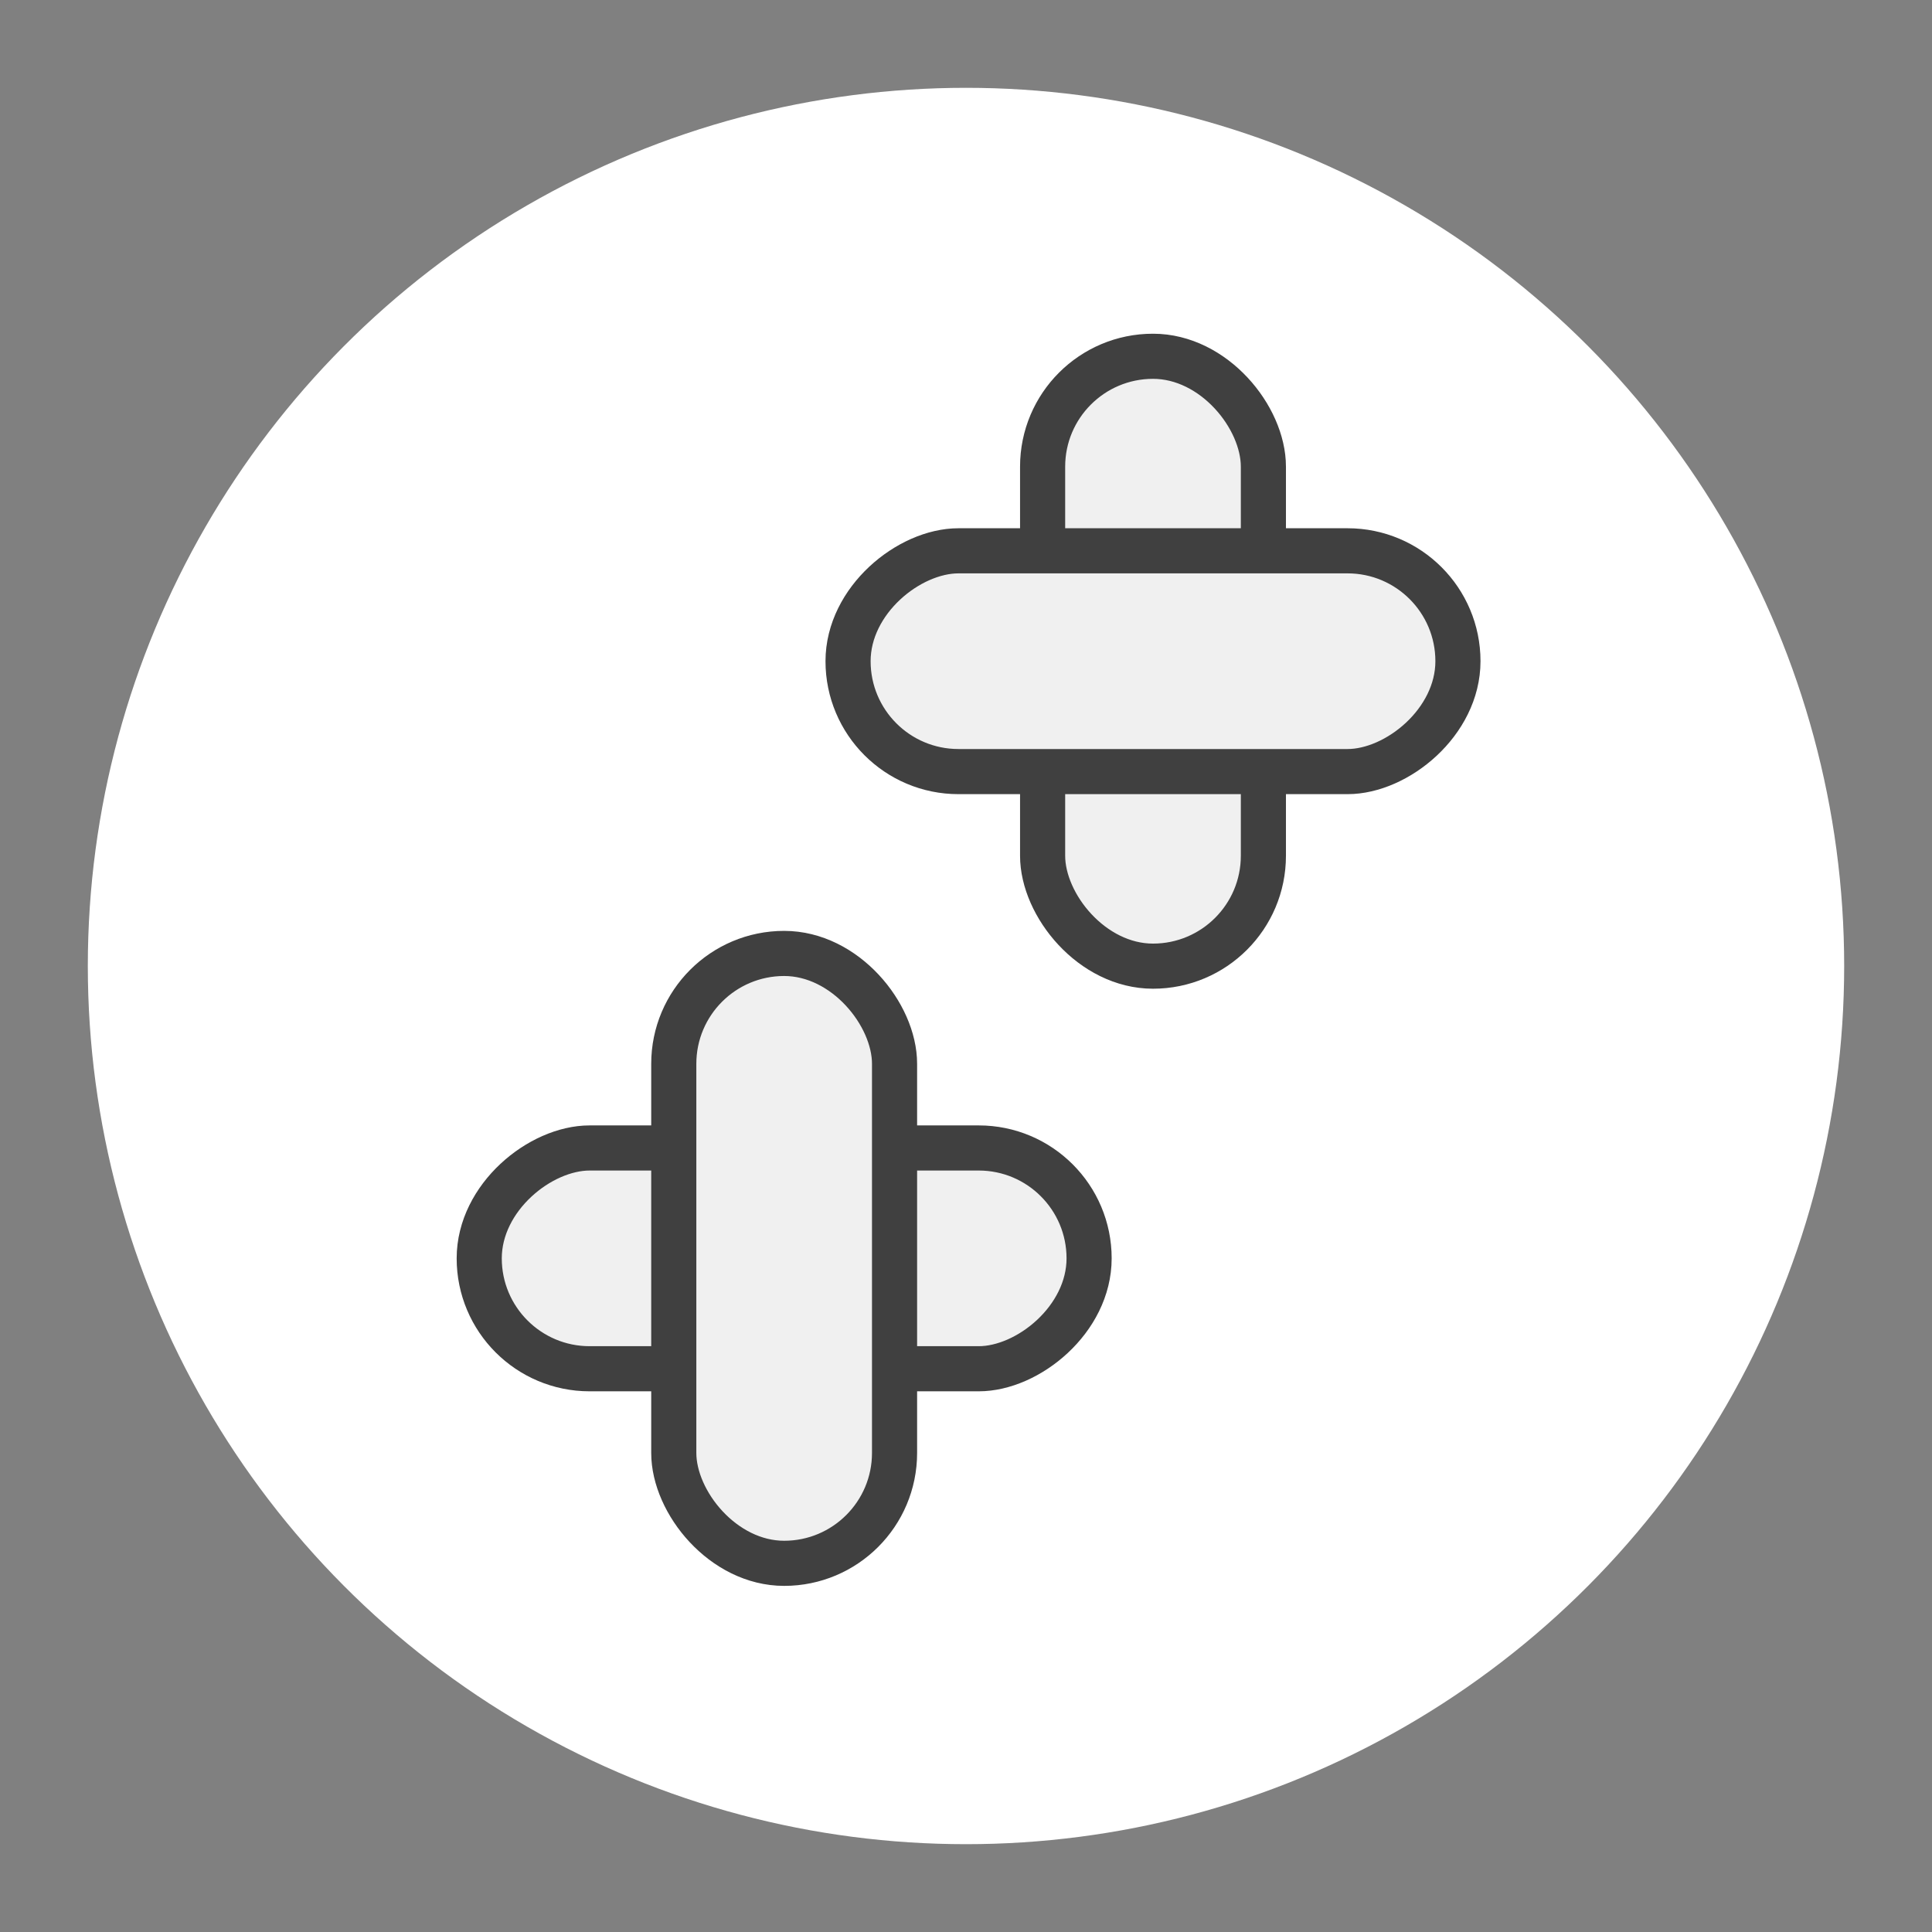<svg width="110" height="110" viewBox="0 0 110 110" fill="none" xmlns="http://www.w3.org/2000/svg">
<rect x="0" y="0" width="110" height="110" fill="#808080" stroke="none"/>
<circle cx="55" cy="55" r="50" fill="white"/>
<mask id="mask0_159_1367" style="mask-type:alpha" maskUnits="userSpaceOnUse" x="5" y="5" width="100" height="100">
<circle cx="55" cy="55" r="50" fill="#FCF9ED"/>
</mask>
<g mask="url(#mask0_159_1367)">
<rect x="59.362" y="20.285" width="12.57" height="34.724" rx="6.285" fill="#F0F0F0" stroke="#404040" stroke-width="2.569"/>
<rect x="48.285" y="43.931" width="12.57" height="34.724" rx="6.285" transform="rotate(-90 48.285 43.931)" fill="#F0F0F0" stroke="#404040" stroke-width="2.569"/>
<rect x="27.285" y="77.931" width="12.57" height="34.724" rx="6.285" transform="rotate(-90 27.285 77.931)" fill="#F0F0F0" stroke="#404040" stroke-width="2.569"/>
<rect x="38.362" y="54.285" width="12.57" height="34.724" rx="6.285" fill="#F0F0F0" stroke="#404040" stroke-width="2.569"/>
</g>
</svg>
